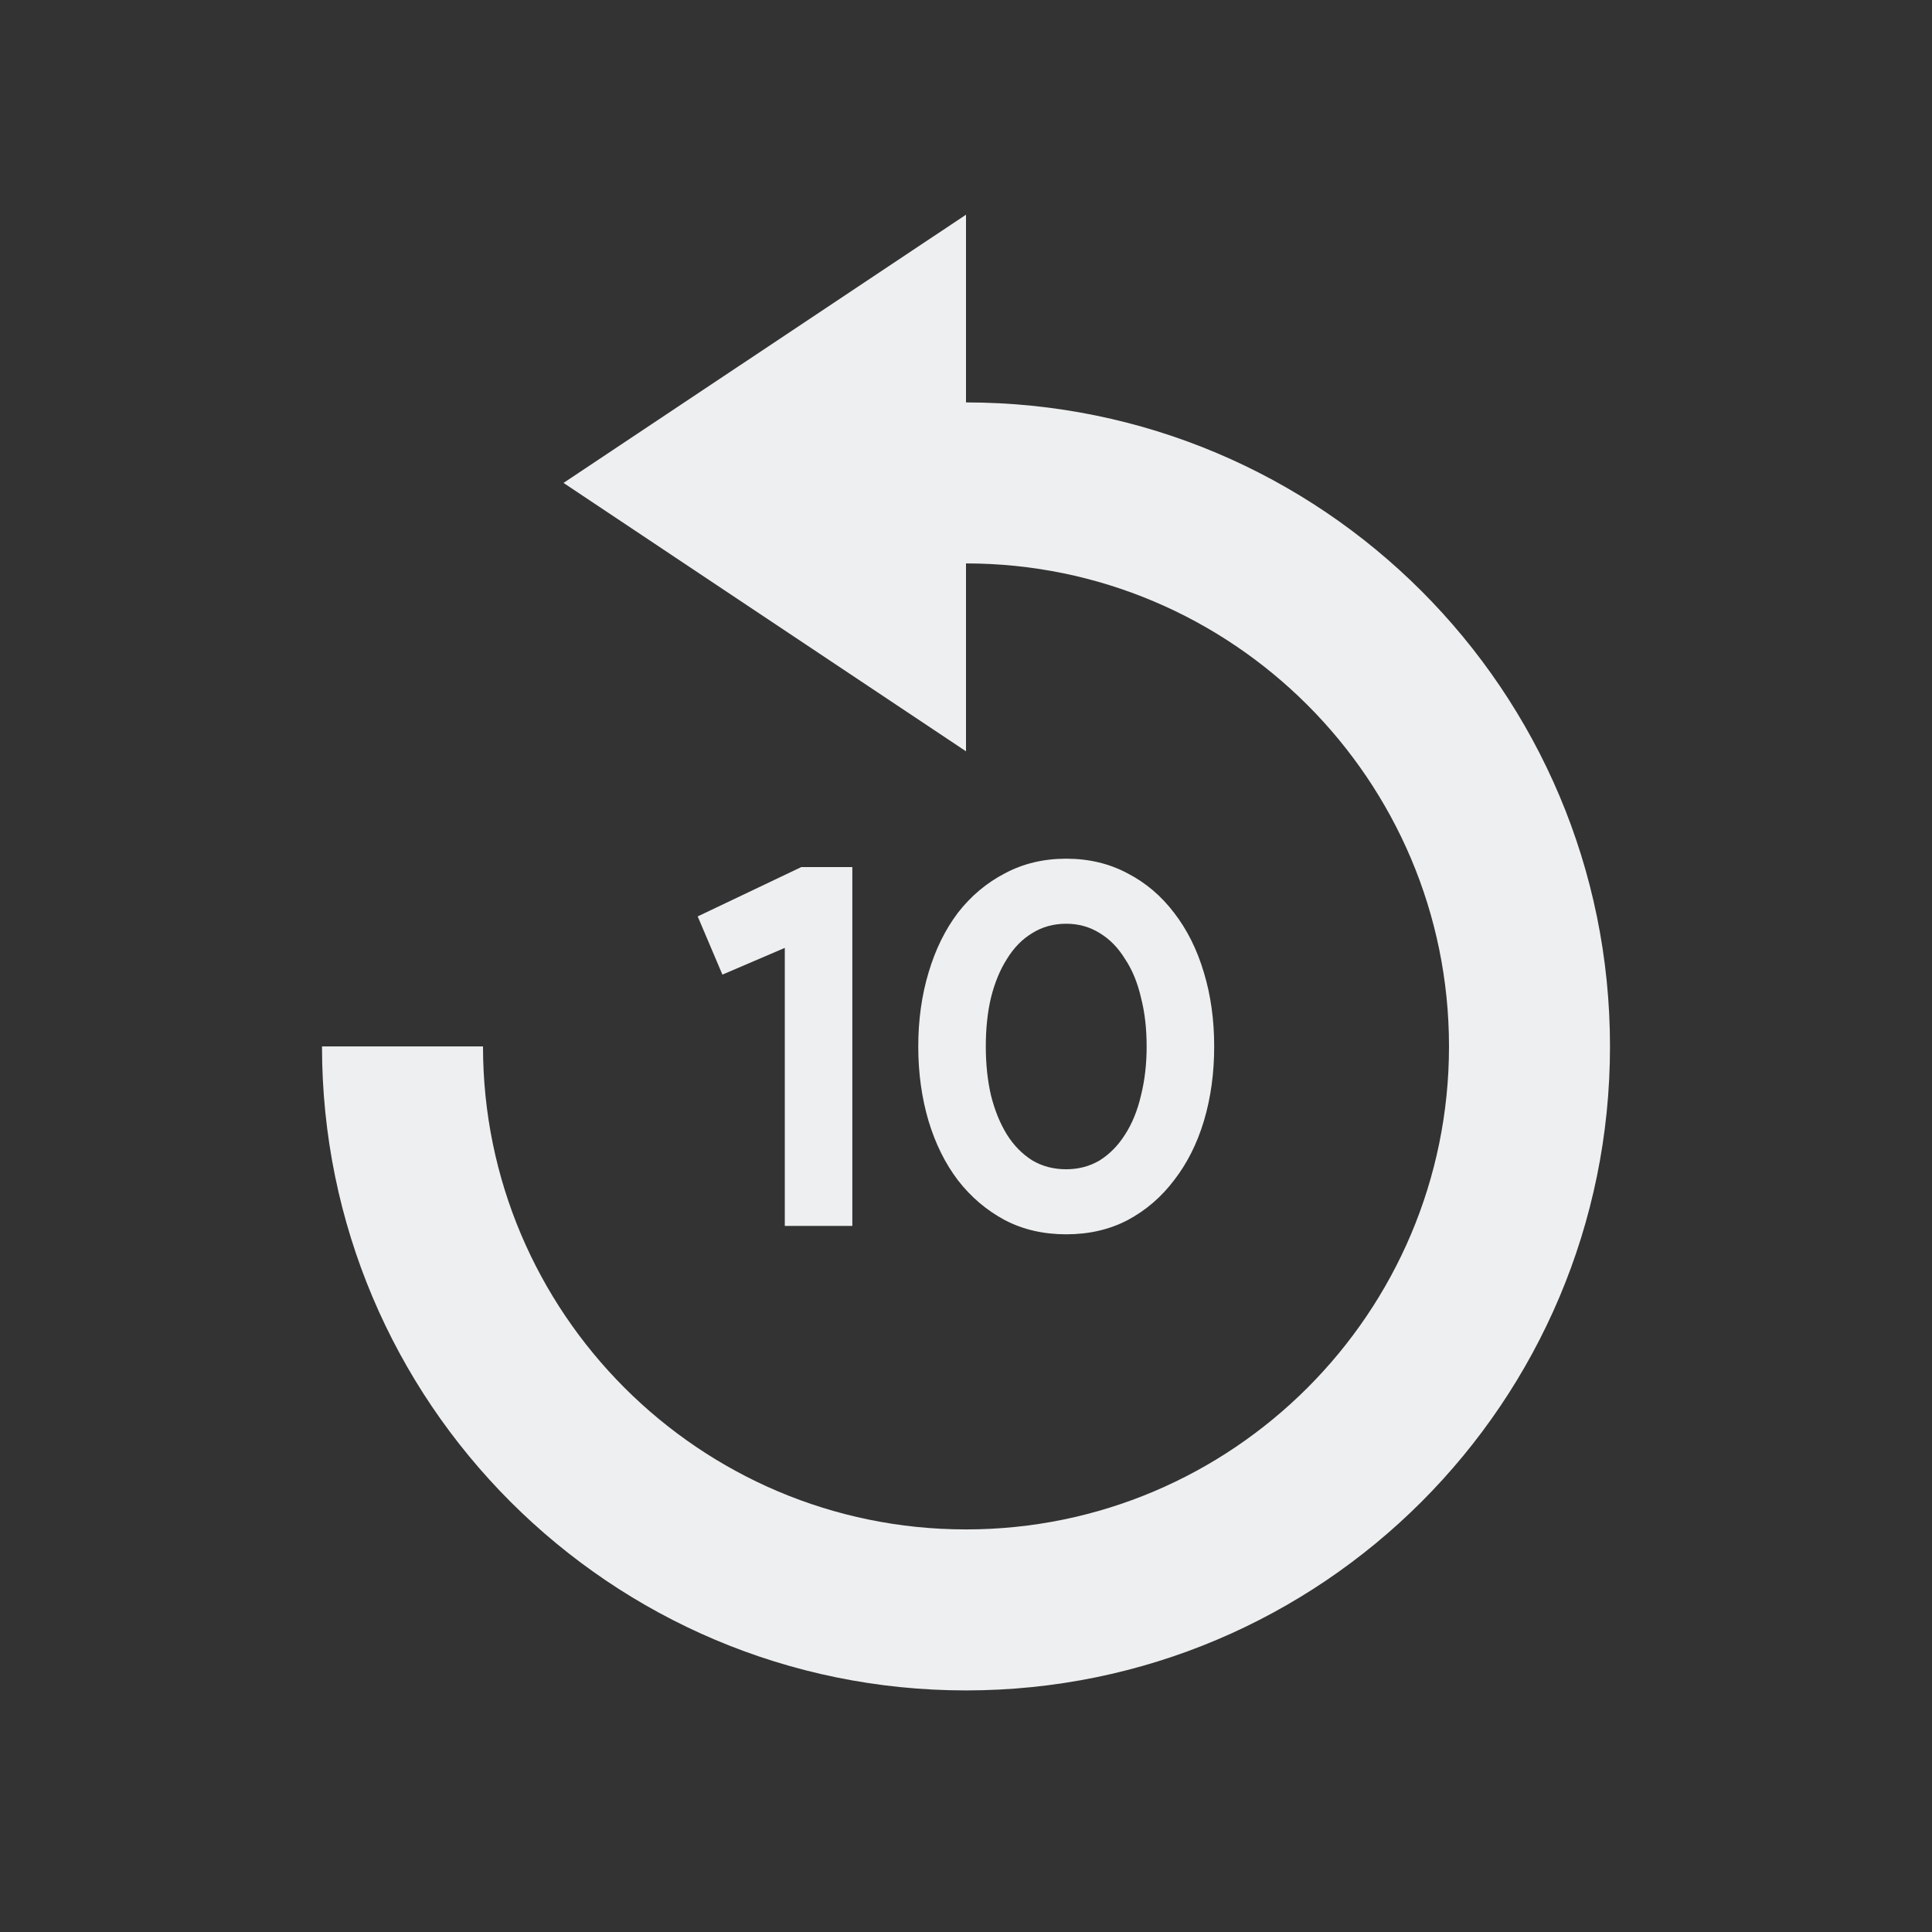 <svg width="24" height="24" viewBox="0 0 24 24" fill="none" xmlns="http://www.w3.org/2000/svg">
<rect x="0" y="0" width="24" height="24" fill="#333333" stroke="none"/>
<path d="M6 12.999C6 16.309 8.69 18.999 12 18.999C15.31 18.999 18 16.309 18 12.999C18 9.689 15.31 6.999 12 6.999V9.333L7 5.999L12 2.667V4.999C16.42 4.999 20 8.579 20 12.999C20 17.419 16.42 20.999 12 20.999C7.58 20.999 4 17.419 4 12.999H6Z" fill="#EEEFF0"/>
<path d="M9.749 15.229V11.775L8.974 12.107L8.667 11.384L9.954 10.771H10.588V15.229H9.749Z" fill="#EEEFF0"/>
<path d="M13.245 15.333C12.963 15.333 12.709 15.275 12.483 15.157C12.257 15.036 12.062 14.871 11.9 14.662C11.742 14.454 11.62 14.208 11.535 13.926C11.45 13.639 11.407 13.33 11.407 13C11.407 12.67 11.45 12.364 11.535 12.081C11.62 11.794 11.742 11.547 11.9 11.338C12.062 11.13 12.257 10.966 12.483 10.849C12.709 10.728 12.963 10.667 13.245 10.667C13.527 10.667 13.781 10.728 14.007 10.849C14.234 10.966 14.426 11.13 14.584 11.338C14.746 11.547 14.87 11.794 14.955 12.081C15.041 12.364 15.083 12.67 15.083 13C15.083 13.33 15.041 13.639 14.955 13.926C14.87 14.208 14.746 14.454 14.584 14.662C14.426 14.871 14.234 15.036 14.007 15.157C13.781 15.275 13.527 15.333 13.245 15.333ZM13.245 14.525C13.399 14.525 13.538 14.488 13.662 14.414C13.785 14.336 13.89 14.23 13.975 14.095C14.065 13.956 14.131 13.793 14.174 13.606C14.221 13.419 14.244 13.217 14.244 13C14.244 12.778 14.221 12.576 14.174 12.394C14.131 12.207 14.065 12.046 13.975 11.912C13.89 11.773 13.785 11.666 13.662 11.592C13.538 11.514 13.399 11.475 13.245 11.475C13.087 11.475 12.946 11.514 12.822 11.592C12.699 11.666 12.594 11.773 12.509 11.912C12.423 12.046 12.357 12.207 12.31 12.394C12.267 12.576 12.246 12.778 12.246 13C12.246 13.217 12.267 13.419 12.31 13.606C12.357 13.793 12.423 13.956 12.509 14.095C12.594 14.23 12.699 14.336 12.822 14.414C12.946 14.488 13.087 14.525 13.245 14.525Z" fill="#EEEFF0"/>
</svg>
